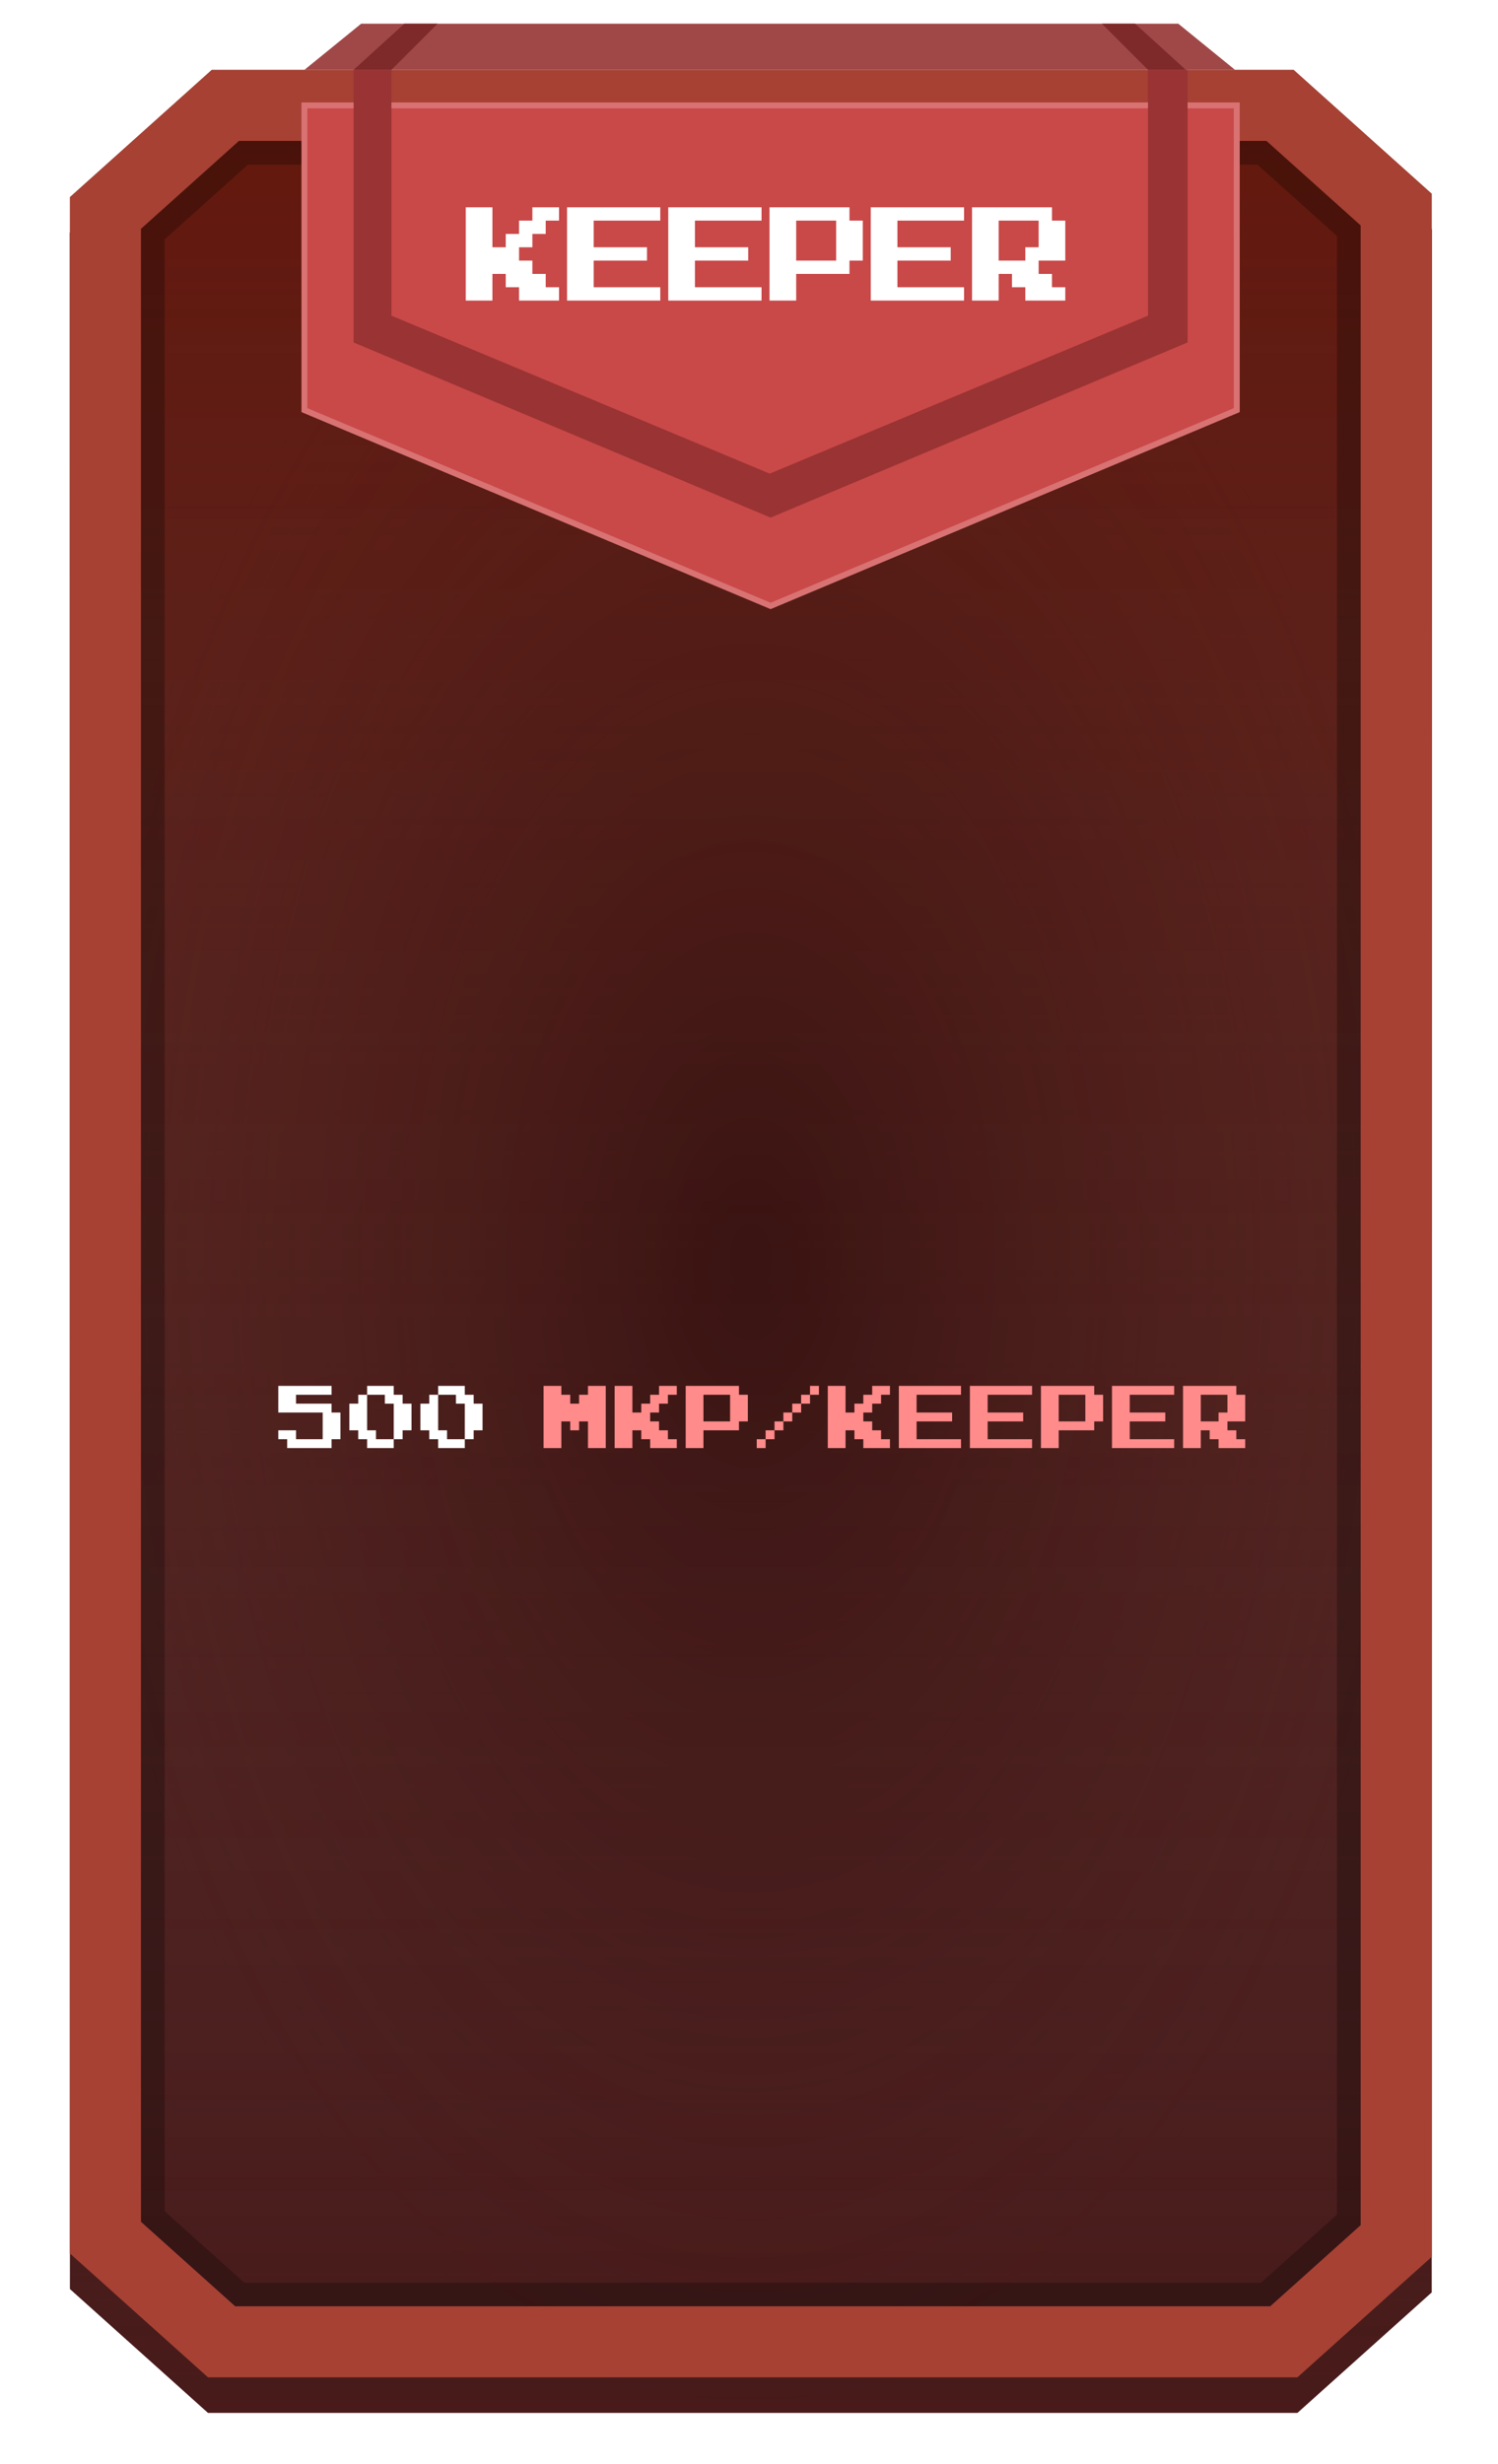 <svg width="253" height="416" viewBox="0 0 253 416" fill="none" xmlns="http://www.w3.org/2000/svg">
<g filter="url(#filter0_d_5_4104)">
<path d="M11.806 33.278L35.764 11.792H218.486L241.806 32.705V381.063L219.125 401.403H35.125L11.806 380.49V33.278Z" fill="#481A1A"/>
<path d="M11.806 33.278L35.764 11.792H218.486L241.806 32.705V381.063L219.125 401.403H35.125L11.806 380.49V33.278Z" fill="url(#paint0_linear_5_4104)"/>
<path d="M11.806 33.278L35.764 11.792H218.486L241.806 32.705V381.063L219.125 401.403H35.125L11.806 380.49V33.278Z" fill="url(#paint1_radial_5_4104)" fill-opacity="0.5"/>
</g>
<g filter="url(#filter1_f_5_4104)">
<path d="M19.806 376.918V36.849L38.826 19.792H215.424L233.806 36.276V377.491L216.063 393.403H38.187L19.806 376.918Z" stroke="black" stroke-opacity="0.26" stroke-width="16"/>
</g>
<path d="M17.806 377.811V35.957L38.06 17.792H216.19L235.806 35.384V378.384L216.829 395.403H37.421L17.806 377.811Z" stroke="#A64134" stroke-width="12"/>
<path d="M91.806 239.25V234H93.306H94.806V234.75V235.5H95.556H96.306V236.25V237H97.056H97.806V236.25V235.5H98.556H99.306V234.75V234H100.806H102.306V239.25V244.5H100.806H99.306V242.25V240H98.556H97.806V240.75V241.5H97.056H96.306V240.75V240H95.556H94.806V242.25V244.5H93.306H91.806V239.25ZM103.806 239.25V234H105.306H106.806V236.25V238.5H107.556H108.306V237.75V237H109.056H109.806V236.25V235.5H110.556H111.306V234.75V234H112.806H114.306V234.75V235.5H113.556H112.806V236.25V237H112.056H111.306V237.75V238.5H110.556H109.806V239.25V240H110.556H111.306V240.75V241.5H112.056H112.806V242.25V243H113.556H114.306V243.75V244.5H112.056H109.806V243.75V243H109.056H108.306V242.25V241.5H107.556H106.806V243V244.5H105.306H103.806V239.25ZM115.806 239.25V234H120.306H124.806V234.75V235.5H125.556H126.306V237.75V240H125.556H124.806V240.75V241.5H121.806H118.806V243V244.5H117.306H115.806V239.25ZM123.306 237.75V235.5H121.056H118.806V237.75V240H121.056H123.306V237.75ZM136.806 234.75V234H137.556H138.306V234.75V235.5H137.556H136.806V236.25V237H136.056H135.306V237.75V238.5H134.556H133.806V239.25V240H133.056H132.306V240.75V241.5H131.556H130.806V242.25V243H130.056H129.306V243.75V244.5H128.556H127.806V243.75V243H128.556H129.306V242.25V241.5H130.056H130.806V240.75V240H131.556H132.306V239.25V238.5H133.056H133.806V237.75V237H134.556H135.306V236.25V235.5H136.056H136.806V234.75ZM139.806 239.25V234H141.306H142.806V236.25V238.5H143.556H144.306V237.75V237H145.056H145.806V236.25V235.5H146.556H147.306V234.75V234H148.806H150.306V234.75V235.5H149.556H148.806V236.25V237H148.056H147.306V237.75V238.5H146.556H145.806V239.25V240H146.556H147.306V240.75V241.5H148.056H148.806V242.25V243H149.556H150.306V243.75V244.5H148.056H145.806V243.75V243H145.056H144.306V242.25V241.5H143.556H142.806V243V244.5H141.306H139.806V239.25ZM151.806 239.25V234H157.056H162.306V234.75V235.5H158.556H154.806V237V238.5H157.806H160.806V239.25V240H157.806H154.806V241.5V243H158.556H162.306V243.75V244.5H157.056H151.806V239.25ZM163.806 239.25V234H169.056H174.306V234.75V235.5H170.556H166.806V237V238.5H169.806H172.806V239.25V240H169.806H166.806V241.5V243H170.556H174.306V243.75V244.5H169.056H163.806V239.25ZM175.806 239.25V234H180.306H184.806V234.75V235.5H185.556H186.306V237.75V240H185.556H184.806V240.75V241.5H181.806H178.806V243V244.5H177.306H175.806V239.25ZM183.306 237.75V235.5H181.056H178.806V237.75V240H181.056H183.306V237.75ZM187.806 239.25V234H193.056H198.306V234.75V235.5H194.556H190.806V237V238.5H193.806H196.806V239.25V240H193.806H190.806V241.5V243H194.556H198.306V243.75V244.5H193.056H187.806V239.25ZM199.806 239.25V234H204.306H208.806V234.75V235.5H209.556H210.306V237.75V240H208.806H207.306V240.75V241.5H208.056H208.806V242.25V243H209.556H210.306V243.75V244.5H208.056H205.806V243.75V243H205.056H204.306V242.25V241.5H203.556H202.806V243V244.5H201.306H199.806V239.25ZM207.306 237V235.5H205.056H202.806V237.75V240H204.306H205.806V239.25V238.5H206.556H207.306V237Z" fill="#FF8B8B"/>
<path d="M47 236.25V234H51.5H56V234.75V235.5H53H50V236.25V237H53H56V237.75V238.5H56.75H57.5V240.75V243H56.75H56V243.75V244.5H52.25H48.5V243.75V243H47.75H47V242.25V241.5H48.5H50V242.25V243H52.25H54.5V240.75V238.5H50.75H47V236.25ZM62 234.75V234H64.25H66.5V234.75V235.5H67.25H68V236.25V237H68.75H69.5V239.25V241.5H68.75H68V242.25V243H67.25H66.5V243.75V244.5H64.25H62V243.75V243H61.25H60.5V242.25V241.5H59.75H59V239.25V237H59.75H60.5V236.25V235.5H61.25H62V234.75ZM65 236.25V235.5H63.5H62V238.5V241.5H62.75H63.5V242.25V243H65H66.5V240V237H65.75H65V236.25ZM74 234.75V234H76.25H78.5V234.75V235.5H79.25H80V236.25V237H80.75H81.5V239.25V241.5H80.75H80V242.25V243H79.25H78.5V243.75V244.5H76.25H74V243.75V243H73.25H72.5V242.25V241.5H71.75H71V239.25V237H71.75H72.5V236.25V235.5H73.25H74V234.75ZM77 236.25V235.5H75.5H74V238.5V241.5H74.75H75.5V242.25V243H77H78.5V240V237H77.75H77V236.25Z" fill="white"/>
<g filter="url(#filter2_d_5_4104)">
<path d="M51.417 11.792V63.247L130.148 96.309L208.879 63.247V11.792H51.417Z" fill="#C94848"/>
<path d="M51.417 11.792V63.247L130.148 96.309L208.879 63.247V11.792H51.417Z" stroke="#D97272"/>
</g>
<path d="M59.722 57.819V11.792H66.111V53.302L130 79.974L193.889 53.302V11.792H200.573V57.819L130.148 87.393L59.722 57.819Z" fill="#9A3333"/>
<path d="M61 4H199L208.583 11.792H51.417L61 4Z" fill="#A04848"/>
<path d="M73.903 4H68.293L59.722 11.792H66.111L73.903 4Z" fill="#7E2A2A"/>
<path d="M186.098 4L193.889 11.792H200.278L191.707 4H186.098Z" fill="#7E2A2A"/>
<path d="M78.667 50.75V35H83.167V41.75H85.417V39.5H87.667V37.25H89.917V35H94.417V37.25H92.167V39.5H89.917V41.75H87.667V44H89.917V46.25H92.167V48.5H94.417V50.75H87.667V48.5H85.417V46.25H83.167V50.75H78.667ZM95.767 50.75V35H111.517V37.25H100.267V41.75H109.267V44H100.267V48.5H111.517V50.75H95.767ZM112.867 50.75V35H128.617V37.25H117.367V41.75H126.367V44H117.367V48.5H128.617V50.75H112.867ZM129.967 50.75V35H143.467V37.25H145.717V44H143.467V46.25H134.467V50.75H129.967ZM134.467 44H141.217V37.25H134.467V44ZM147.067 50.75V35H162.817V37.25H151.567V41.75H160.567V44H151.567V48.5H162.817V50.75H147.067ZM164.167 50.75V35H177.667V37.25H179.917V44H175.417V46.25H177.667V48.5H179.917V50.75H173.167V48.5H170.917V46.25H168.667V50.75H164.167ZM168.667 44H173.167V41.75H175.417V37.25H168.667V44Z" fill="white"/>
<defs>
<filter id="filter0_d_5_4104" x="3.806" y="9.792" width="246" height="405.61" filterUnits="userSpaceOnUse" color-interpolation-filters="sRGB">
<feFlood flood-opacity="0" result="BackgroundImageFix"/>
<feColorMatrix in="SourceAlpha" type="matrix" values="0 0 0 0 0 0 0 0 0 0 0 0 0 0 0 0 0 0 127 0" result="hardAlpha"/>
<feOffset dy="6"/>
<feGaussianBlur stdDeviation="4"/>
<feComposite in2="hardAlpha" operator="out"/>
<feColorMatrix type="matrix" values="0 0 0 0 0 0 0 0 0 0 0 0 0 0 0 0 0 0 0.35 0"/>
<feBlend mode="normal" in2="BackgroundImageFix" result="effect1_dropShadow_5_4104"/>
<feBlend mode="normal" in="SourceGraphic" in2="effect1_dropShadow_5_4104" result="shape"/>
</filter>
<filter id="filter1_f_5_4104" x="0.906" y="0.892" width="251.8" height="411.41" filterUnits="userSpaceOnUse" color-interpolation-filters="sRGB">
<feFlood flood-opacity="0" result="BackgroundImageFix"/>
<feBlend mode="normal" in="SourceGraphic" in2="BackgroundImageFix" result="shape"/>
<feGaussianBlur stdDeviation="5.45" result="effect1_foregroundBlur_5_4104"/>
</filter>
<filter id="filter2_d_5_4104" x="40.917" y="7.292" width="178.462" height="105.559" filterUnits="userSpaceOnUse" color-interpolation-filters="sRGB">
<feFlood flood-opacity="0" result="BackgroundImageFix"/>
<feColorMatrix in="SourceAlpha" type="matrix" values="0 0 0 0 0 0 0 0 0 0 0 0 0 0 0 0 0 0 127 0" result="hardAlpha"/>
<feOffset dy="6"/>
<feGaussianBlur stdDeviation="5"/>
<feComposite in2="hardAlpha" operator="out"/>
<feColorMatrix type="matrix" values="0 0 0 0 0 0 0 0 0 0 0 0 0 0 0 0 0 0 0.19 0"/>
<feBlend mode="normal" in2="BackgroundImageFix" result="effect1_dropShadow_5_4104"/>
<feBlend mode="normal" in="SourceGraphic" in2="effect1_dropShadow_5_4104" result="shape"/>
</filter>
<linearGradient id="paint0_linear_5_4104" x1="126.806" y1="11.792" x2="126.806" y2="401.403" gradientUnits="userSpaceOnUse">
<stop stop-color="#64170C"/>
<stop offset="1" stop-color="#5C4441" stop-opacity="0"/>
</linearGradient>
<radialGradient id="paint1_radial_5_4104" cx="0" cy="0" r="1" gradientUnits="userSpaceOnUse" gradientTransform="translate(126.806 206.597) rotate(90) scale(194.805 115)">
<stop stop-color="#1E0303"/>
<stop offset="1" stop-color="#481915" stop-opacity="0"/>
</radialGradient>
</defs>
</svg>
